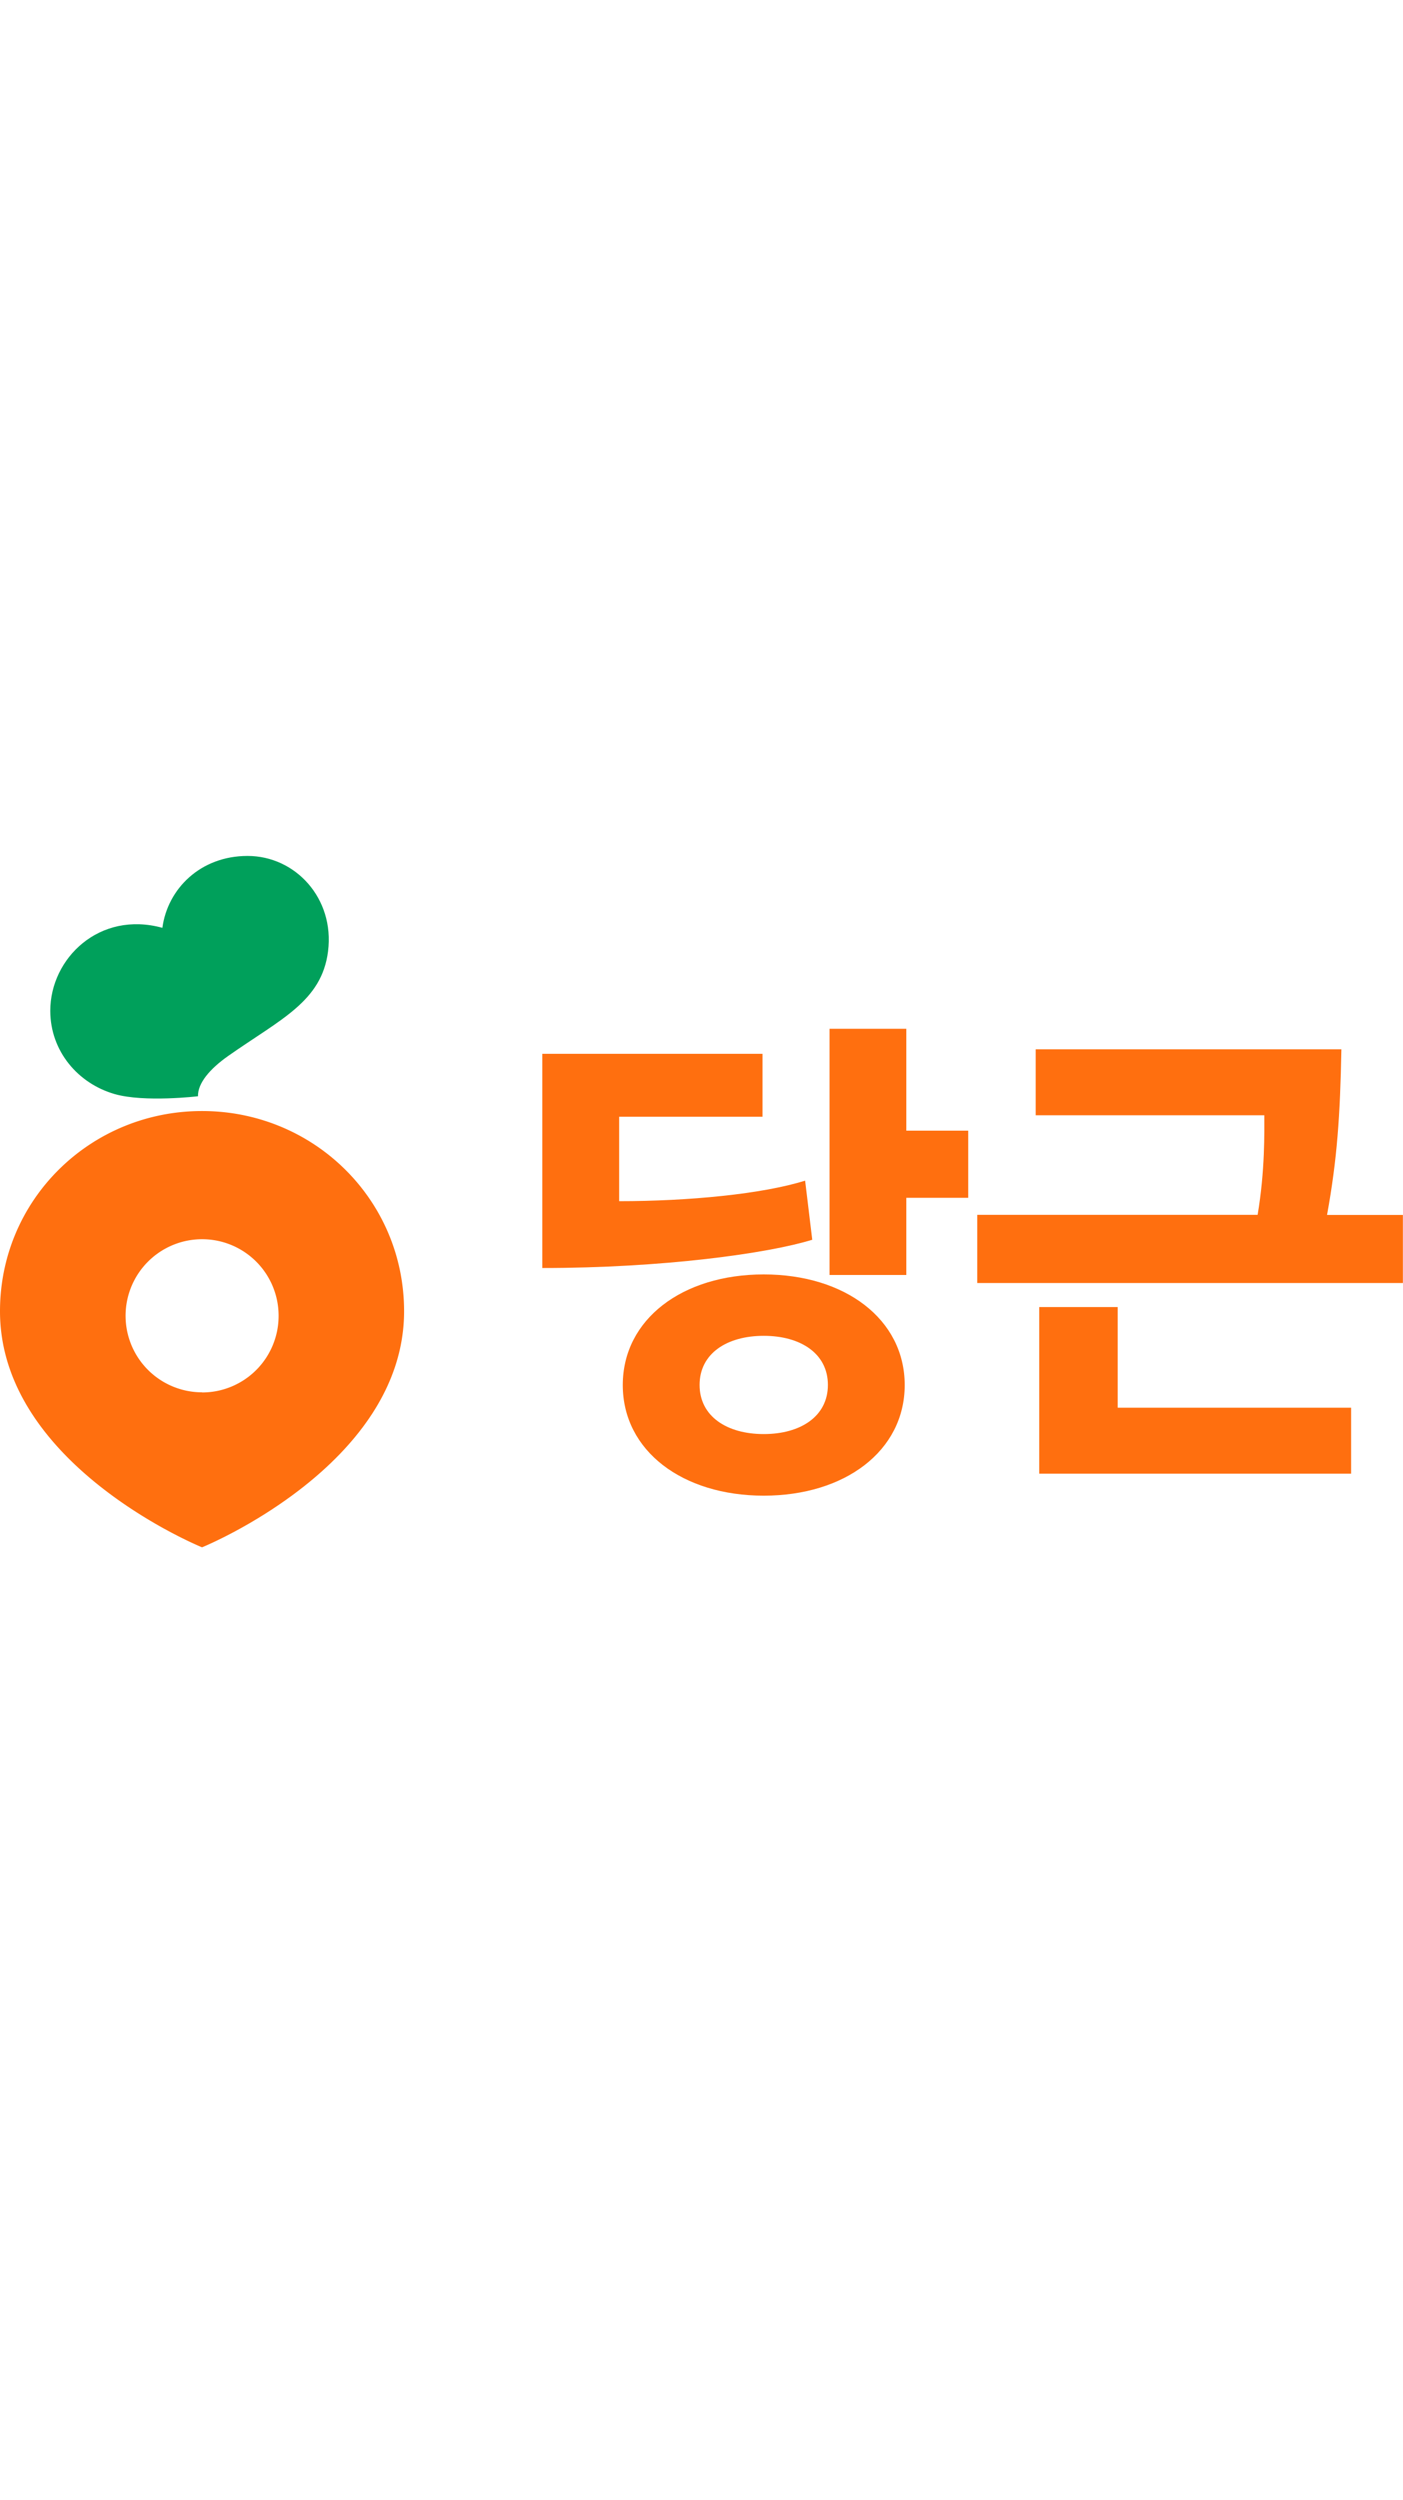<svg xmlns="http://www.w3.org/2000/svg" width="64" fill="none" viewBox="0 0 203 114">
<path fill="#FF6F0F" d="M29.234 36.895C13.09 36.895 0 49.695 0 65.855c0 22.327 29.318 34.175 29.234 34.143-.08.032 29.234-11.816 29.234-34.143 0-16.148-13.089-28.96-29.234-28.96Zm0 40.684A11.069 11.069 0 0 1 18.386 64.34a11.073 11.073 0 0 1 8.702-8.693A11.068 11.068 0 0 1 40.312 66.51a11.07 11.07 0 0 1-11.078 11.088v-.02Z"></path>
<path fill="#00A05B" d="M35.817 0c-6.823 0-11.574 4.768-12.322 10.4-9.094-2.512-16.22 4.4-16.22 12 0 5.82 3.999 10.52 9.33 12.047 4.299 1.228 12.041.312 12.041.312-.04-1.88 1.692-3.944 4.364-5.824 7.598-5.343 13.54-7.863 14.457-15.151C48.427 6.16 42.767 0 35.817 0Z"></path>
<path fill="#FF6F0F" d="M116.493 46.963c-6.175 1.94-16.865 2.972-26.907 2.972V37.719h20.74v-9.096H78.465V59.6c17.424 0 32.637-2.1 39.06-4.088l-1.032-8.548ZM131.134 25h-11.106v35.61h11.106V49.448h8.958v-9.716h-8.958V25ZM110.506 60.527c-11.766 0-20.396 6.484-20.396 16 0 9.515 8.639 16 20.396 16 11.758 0 20.396-6.489 20.396-16 0-9.512-8.63-16-20.396-16Zm0 23.091c-5.303 0-9.282-2.544-9.282-7.108 0-4.563 3.979-7.103 9.282-7.103s9.282 2.544 9.282 7.103c0 4.56-3.975 7.108-9.282 7.108ZM161.72 65.25h-11.354v24.092h45.128v-9.536H161.72V65.251ZM194.086 27.971h-44.232v9.536h33.082c0 2.368.112 8-.972 14.4h-40.568v9.864h61.588v-9.848H192.01c1.472-8.088 1.892-14.392 2.076-23.952Z"></path>
</svg>